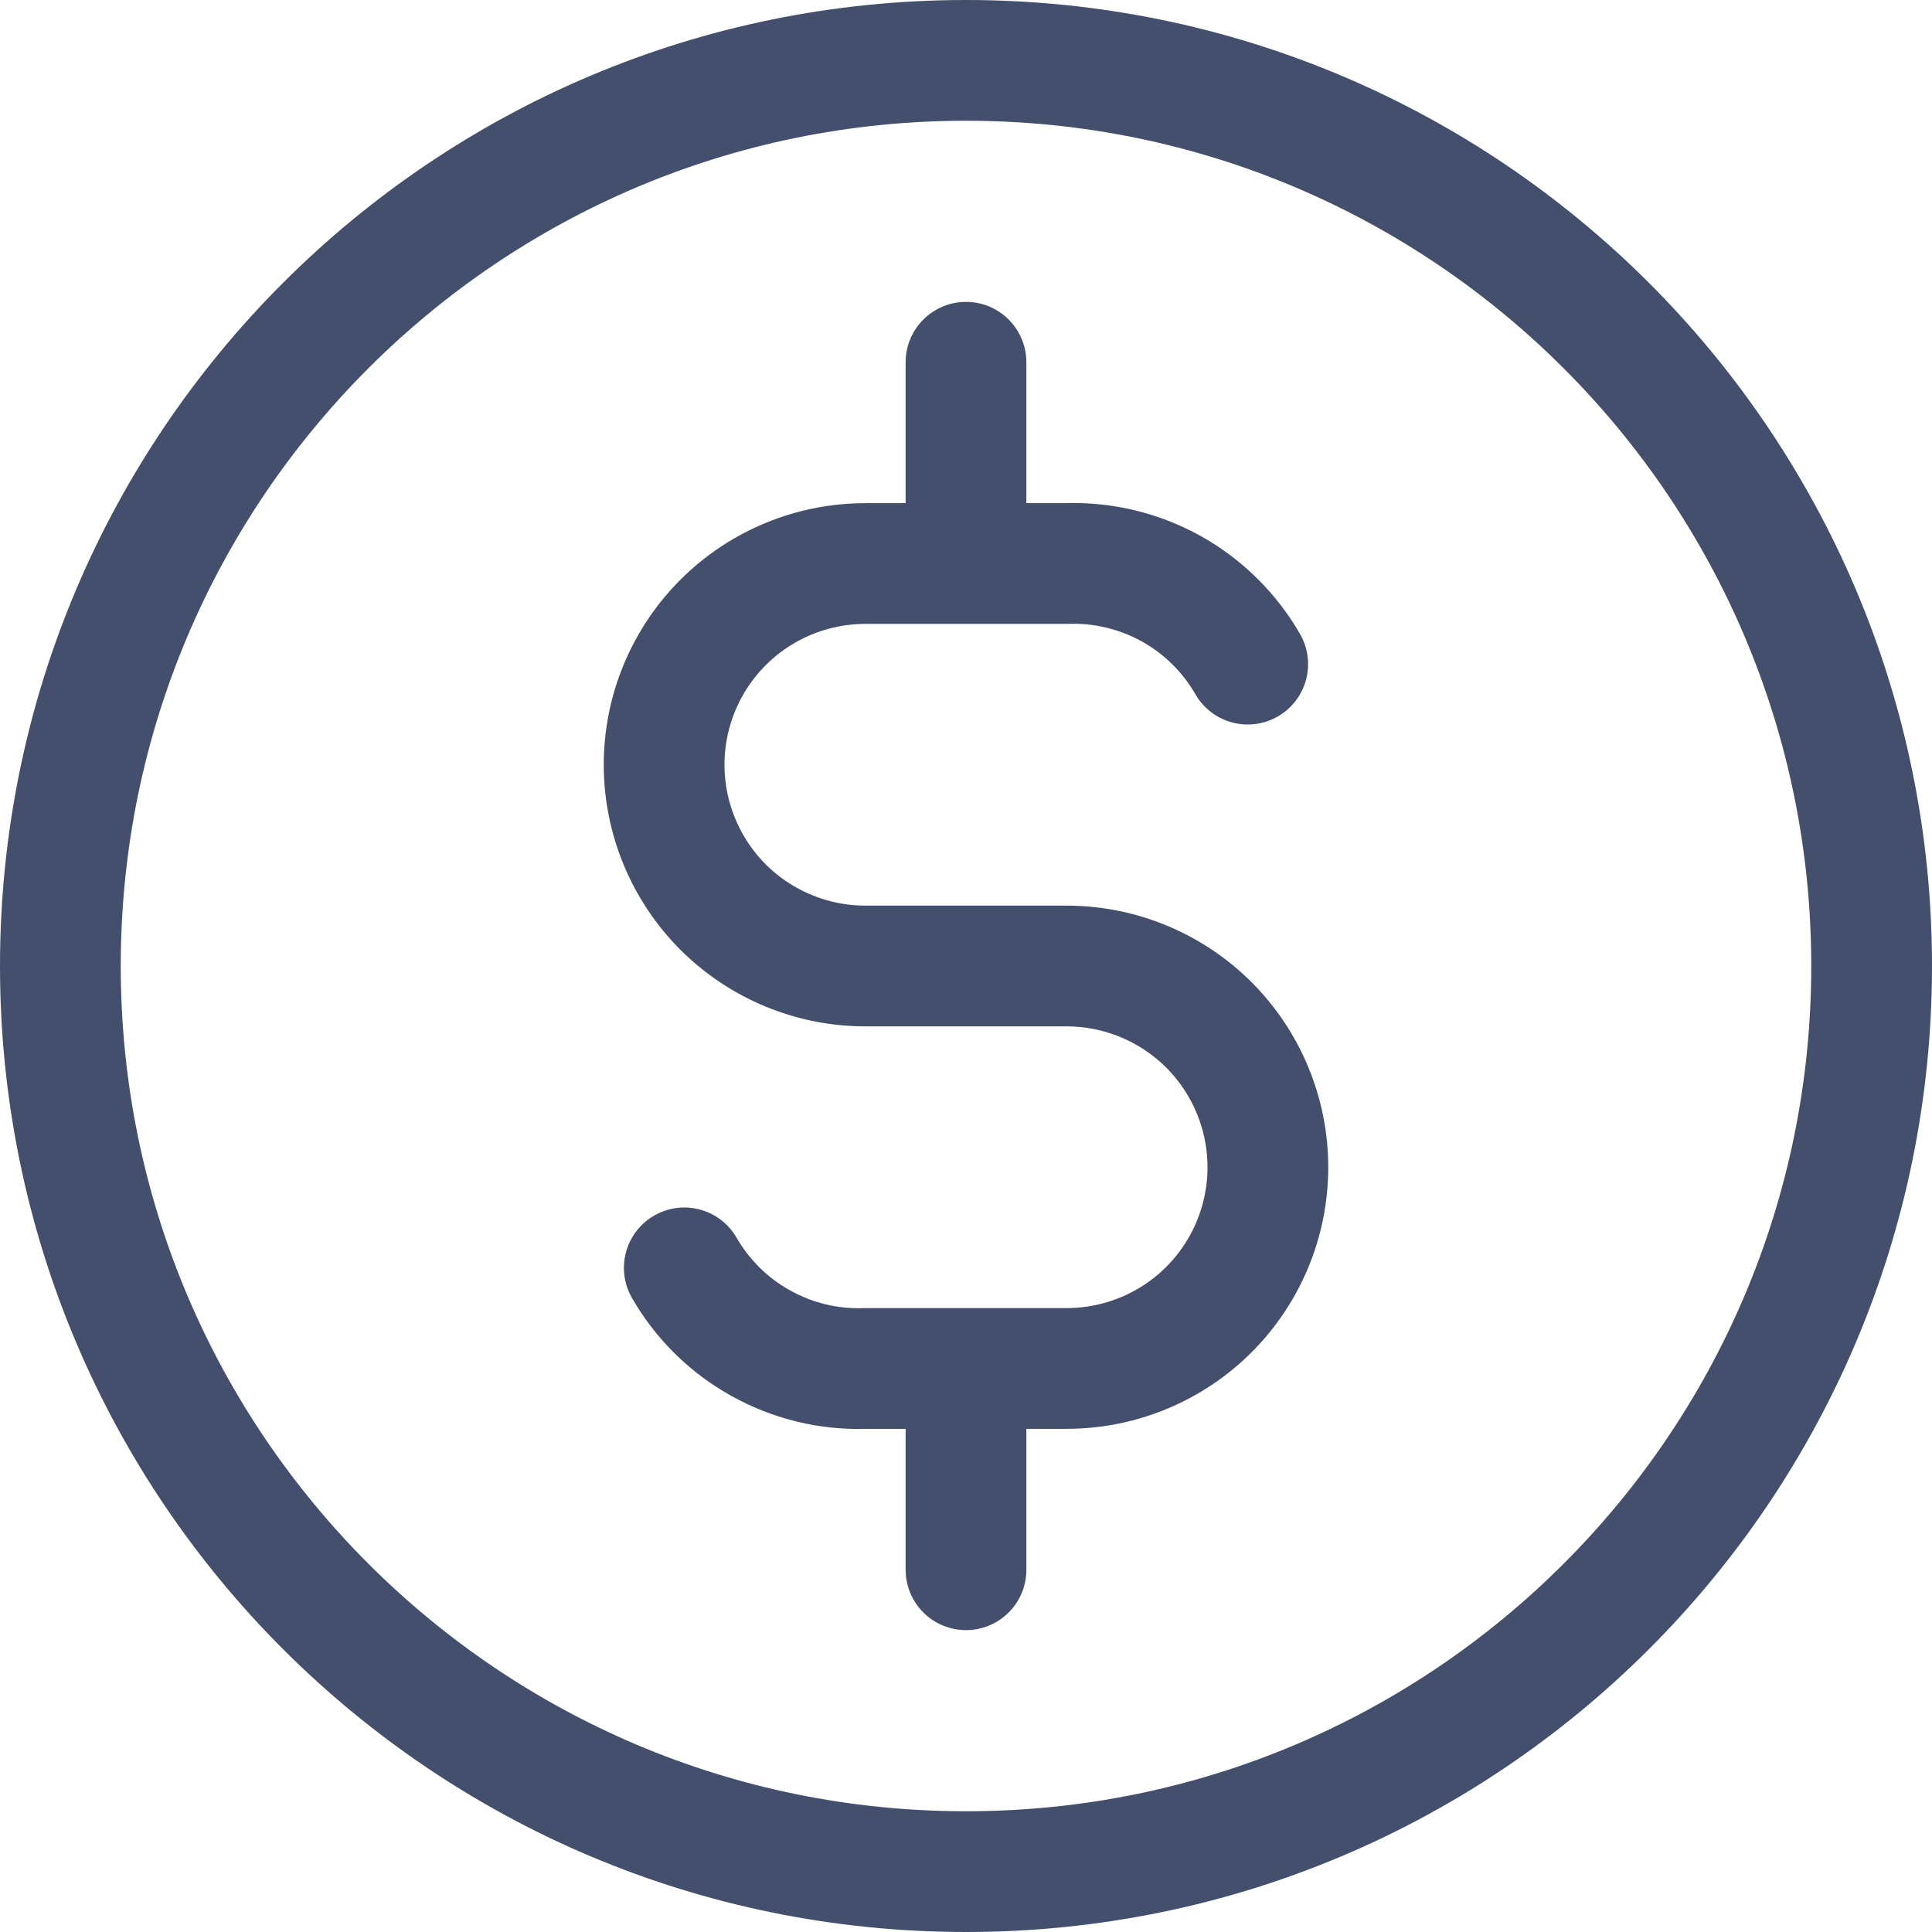 <svg width="16" height="16" viewBox="0 0 16 16" fill="none" xmlns="http://www.w3.org/2000/svg">
<path d="M10.333 5.5C10.182 5.238 9.963 5.022 9.699 4.875C9.435 4.729 9.135 4.656 8.833 4.667H7.167C6.725 4.667 6.301 4.842 5.988 5.155C5.676 5.467 5.5 5.891 5.5 6.333C5.5 6.775 5.676 7.199 5.988 7.512C6.301 7.824 6.725 8 7.167 8H8.833C9.275 8 9.699 8.176 10.012 8.488C10.324 8.801 10.5 9.225 10.5 9.667C10.5 10.109 10.324 10.533 10.012 10.845C9.699 11.158 9.275 11.333 8.833 11.333H7.167C6.865 11.344 6.565 11.271 6.301 11.124C6.037 10.978 5.818 10.762 5.667 10.5M8 3V4.667M8 11.333V13M15.5 8C15.5 12.142 12.142 15.5 8 15.5C3.858 15.5 0.5 12.142 0.5 8C0.5 3.858 3.858 0.5 8 0.5C12.142 0.5 15.5 3.858 15.5 8Z" stroke="#434F6D" stroke-linecap="round" stroke-linejoin="round"/>
</svg>
